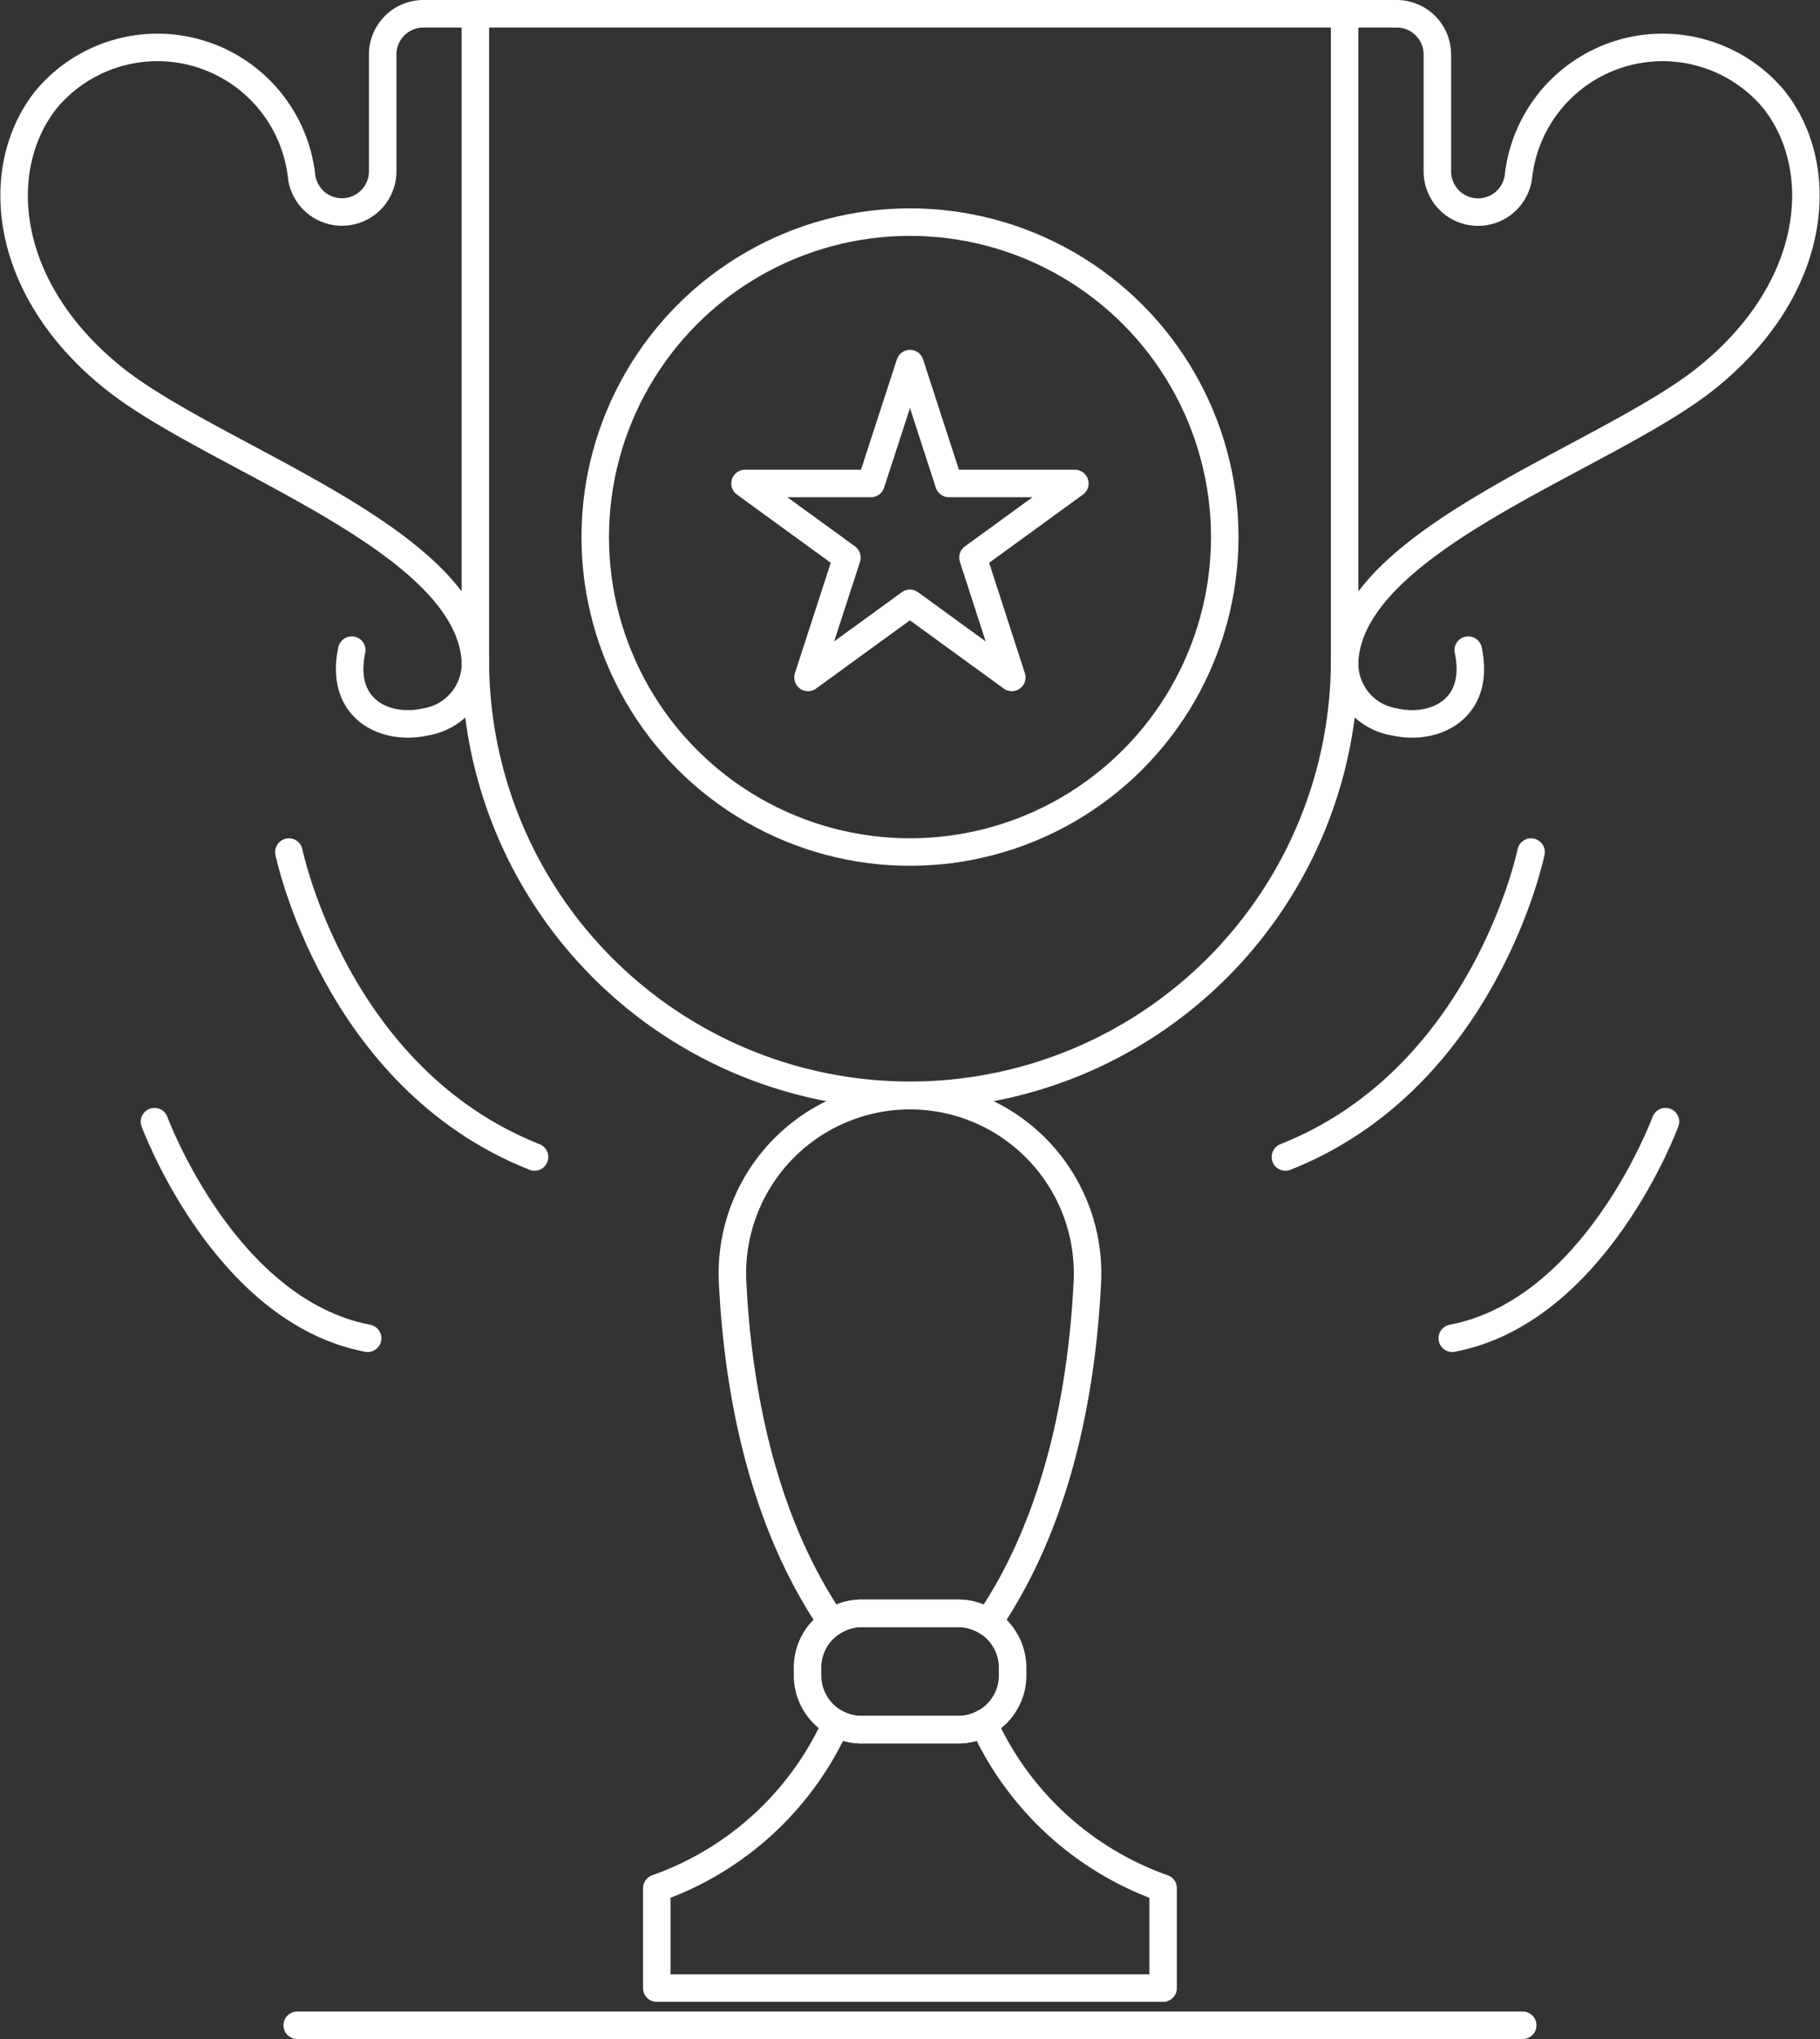 <svg height="111.151" viewBox="0 0 99.275 111.151" width="99.275" xmlns="http://www.w3.org/2000/svg"><rect x="0" y="0" width="99.275" height="111.151" fill="#333333" stroke="none"/><g fill="none" stroke="#fff" stroke-linecap="round" stroke-linejoin="round" stroke-width="1.5"><path d="m56.887 85.137v5.444h-27.617v-5.444a16.9 16.9 0 0 0 9.784-8.991 2.919 2.919 0 0 0 1.389.347h5.27a2.87 2.87 0 0 0 1.377-.347 16.964 16.964 0 0 0 9.797 8.991z" transform="translate(6.557 17.792)"/><path d="m51.96 58.64c-.273 5.742-1.513 12.922-5.407 18.639a2.962 2.962 0 0 0 -1.637-.5h-5.27a2.891 2.891 0 0 0 -1.625.5c-3.894-5.717-5.146-12.9-5.419-18.639a9.687 9.687 0 1 1 19.358 0z" transform="translate(7.355 11.166)"/><path d="m47.086 74.28v.409a2.937 2.937 0 0 1 -1.586 2.617 2.871 2.871 0 0 1 -1.376.347h-5.27a2.919 2.919 0 0 1 -1.389-.347 2.953 2.953 0 0 1 -1.565-2.617v-.409a2.93 2.93 0 0 1 1.327-2.468 2.891 2.891 0 0 1 1.625-.5h5.27a2.97 2.97 0 0 1 2.964 2.964z" transform="translate(8.149 16.633)"/><path d="m66.267 35.69c.688 3.238-1.851 4.4-4.009 3.915a3.229 3.229 0 0 1 -2.732-3.358c.439-6.674 14.291-11.028 19.729-15.383 6.177-4.949 6.63-11.571 3.633-15.253a7.913 7.913 0 0 0 -13.888 4.307 2.22 2.22 0 0 1 -4.416-.334v-6.361a2.224 2.224 0 0 0 -2.229-2.223h-2.83" transform="translate(13.82 -.25)"/><path d="m19.418 35.69c-.688 3.238 1.851 4.4 4.009 3.915a3.229 3.229 0 0 0 2.732-3.358c-.438-6.674-14.291-11.028-19.729-15.383-6.175-4.949-6.63-11.571-3.63-15.253a7.913 7.913 0 0 1 13.888 4.307 2.221 2.221 0 0 0 4.417-.334v-6.361a2.223 2.223 0 0 1 2.224-2.223h2.83" transform="translate(-.23 -.25)"/><path d="m21.288 1v35.247a23.708 23.708 0 1 0 47.416 0v-35.247z" transform="translate(4.641 -.25)"/><circle cx="49.637" cy="29.277" r="17.169"/><path d="m42.147 16.378 2.123 6.534h6.87l-5.558 4.038 2.118 6.535-5.558-4.039-5.558 4.039 2.123-6.535-5.558-4.038h6.87z" transform="translate(7.49 3.442)"/><path d="m16.213 110.401h66.847"/><path d="m13.086 37.849s2.527 12.324 13.4 16.622" transform="translate(2.672 8.598)"/><path d="m7.174 49.7s3.792 10.312 11.626 11.808" transform="translate(1.252 11.442)"/><path d="m70.319 37.849s-2.529 12.324-13.4 16.622" transform="translate(13.196 8.598)"/><path d="m75.888 49.7s-3.788 10.312-11.628 11.808" transform="translate(14.958 11.442)"/></g></svg>
